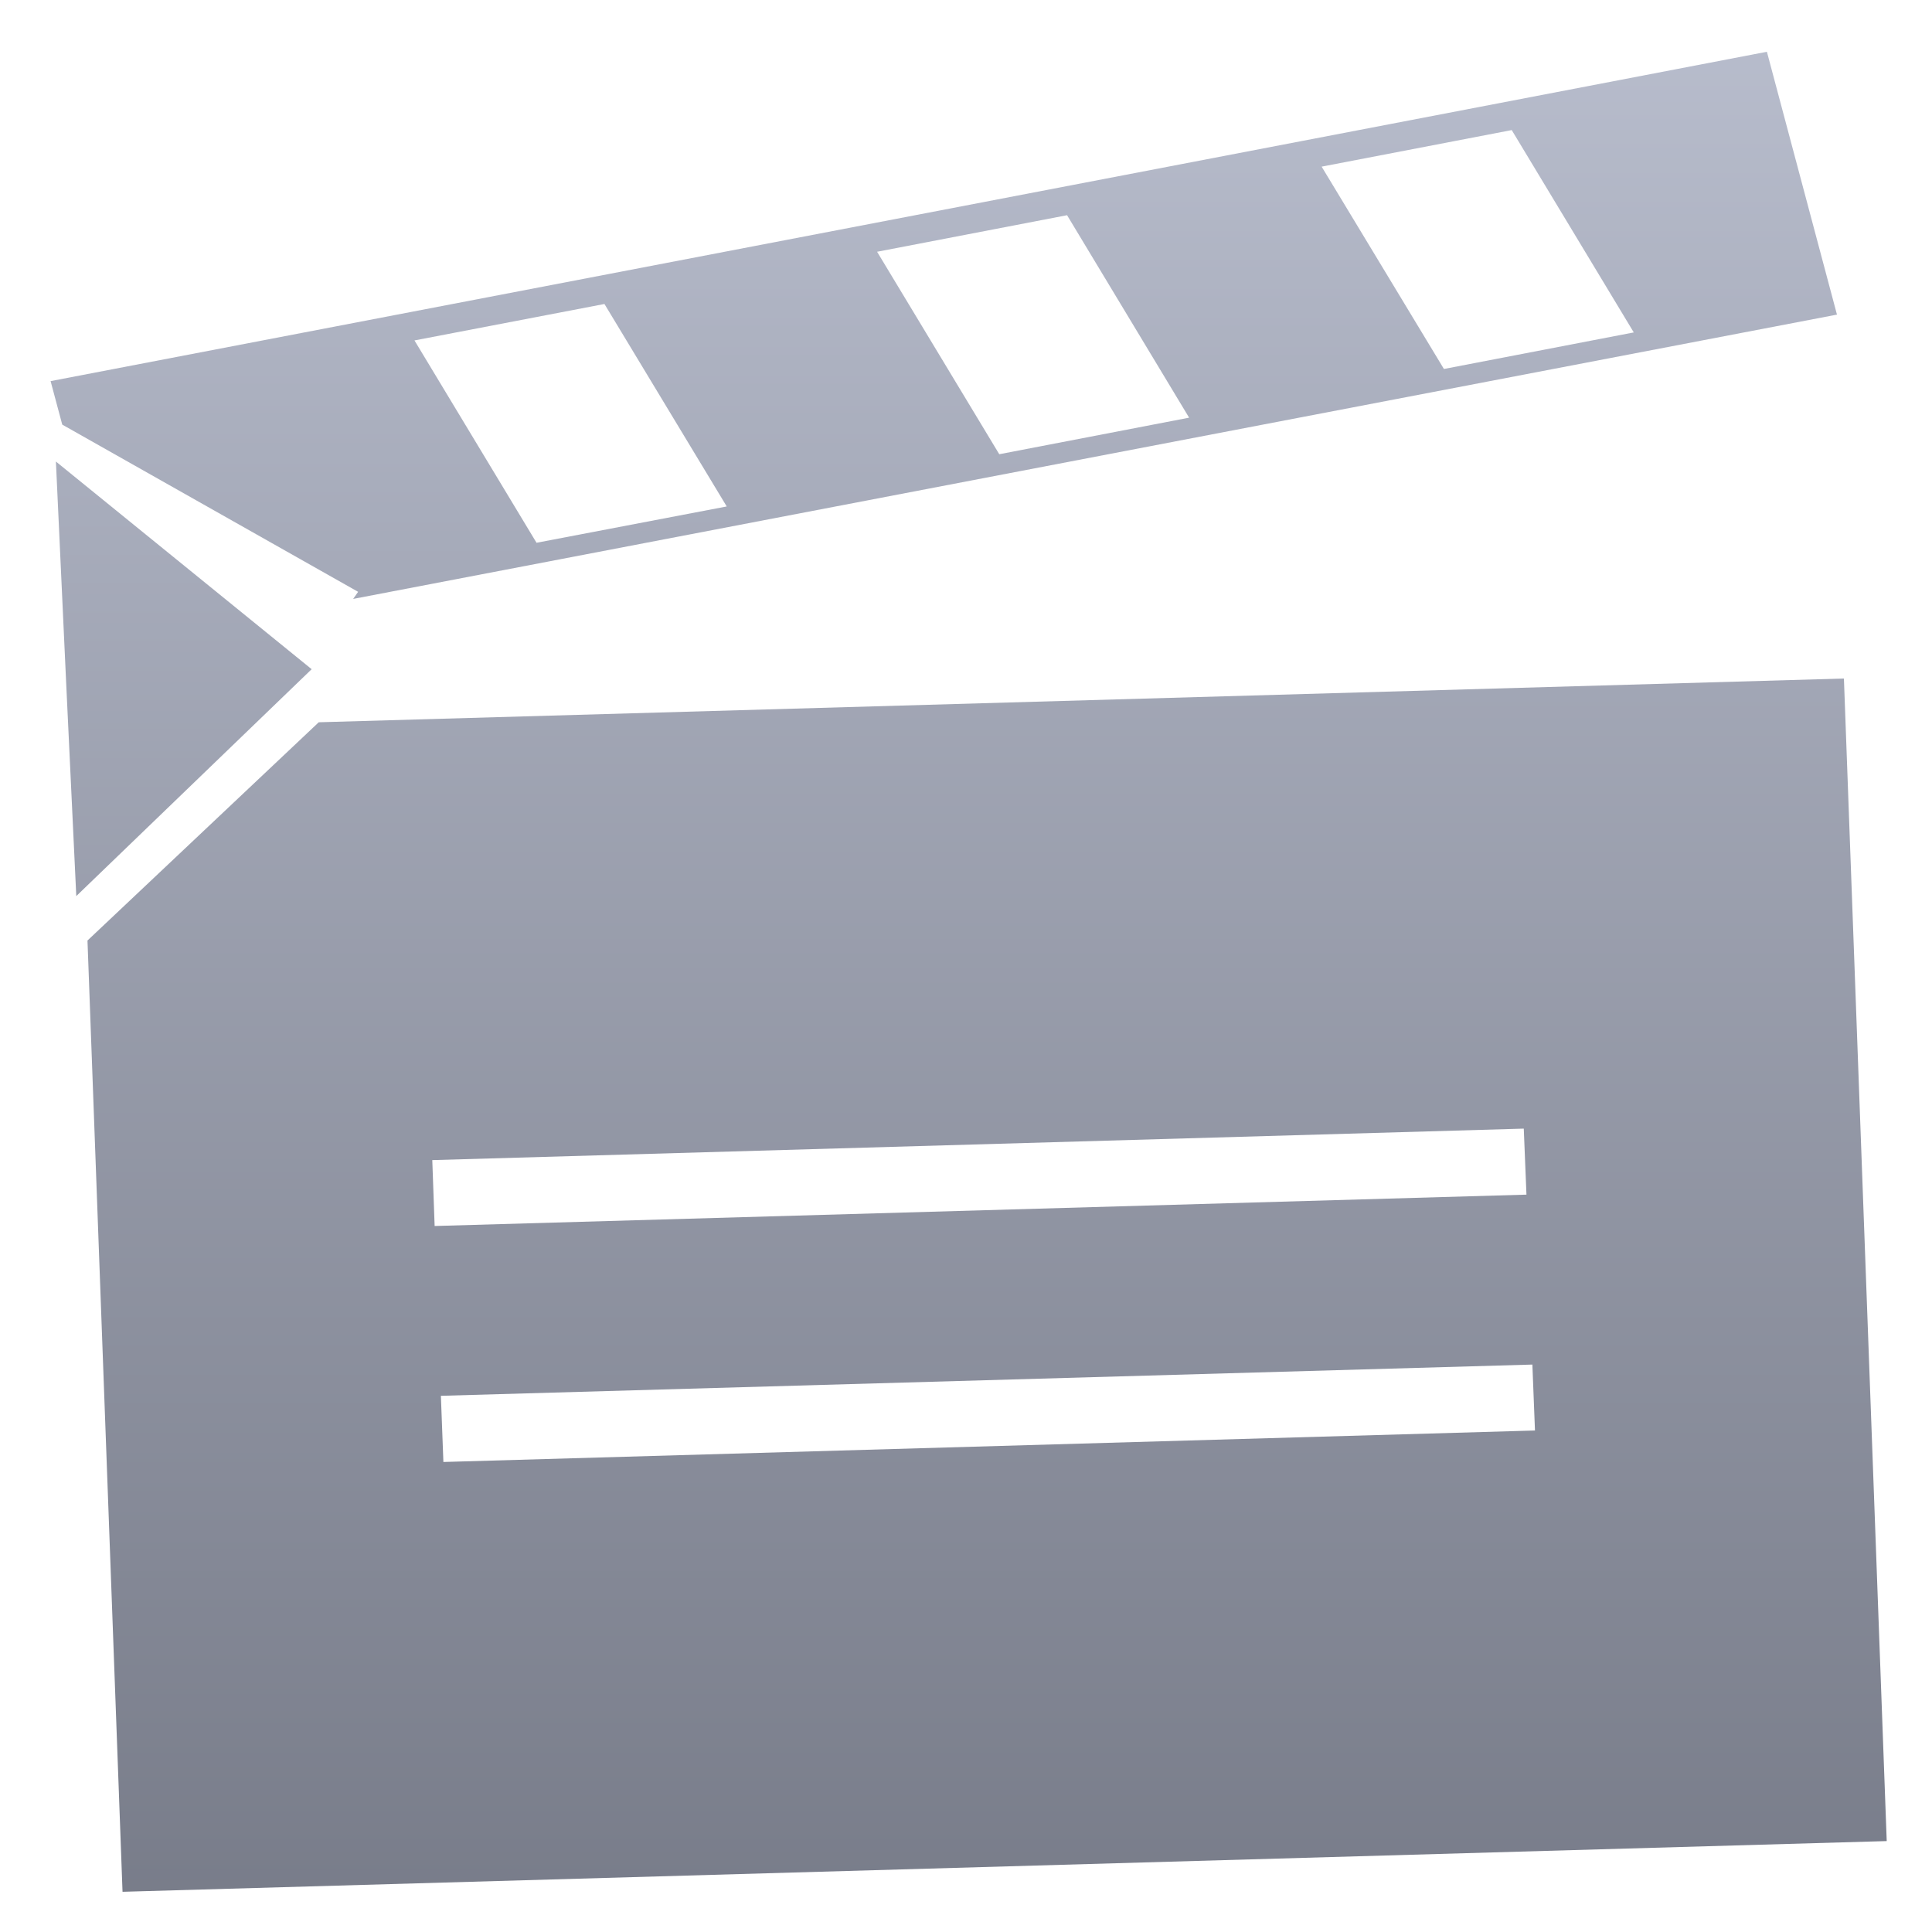 <svg xmlns="http://www.w3.org/2000/svg" xmlns:xlink="http://www.w3.org/1999/xlink" width="64" height="64" viewBox="0 0 64 64" version="1.1"><defs><linearGradient id="linear0" gradientUnits="userSpaceOnUse" x1="0" y1="0" x2="0" y2="1" gradientTransform="matrix(78.299,0,0,80.774,-7.135,-8.438)"><stop offset="0" style="stop-color:#c1c6d6;stop-opacity:1;"/><stop offset="1" style="stop-color:#6f7380;stop-opacity:1;"/></linearGradient><linearGradient id="linear1" gradientUnits="userSpaceOnUse" x1="0" y1="0" x2="0" y2="1" gradientTransform="matrix(78.299,0,0,80.774,-7.135,-8.438)"><stop offset="0" style="stop-color:#c1c6d6;stop-opacity:1;"/><stop offset="1" style="stop-color:#6f7380;stop-opacity:1;"/></linearGradient><linearGradient id="linear2" gradientUnits="userSpaceOnUse" x1="0" y1="0" x2="0" y2="1" gradientTransform="matrix(78.299,0,0,80.774,-7.135,-8.438)"><stop offset="0" style="stop-color:#c1c6d6;stop-opacity:1;"/><stop offset="1" style="stop-color:#6f7380;stop-opacity:1;"/></linearGradient></defs><g id="surface1"><path style=" stroke:none;fill-rule:evenodd;fill:url(#linear0);" d="M 10.559 23.926 L 2.898 31.156 L 4.059 62.668 L 62.5 60.988 L 61.082 22.477 L 10.559 23.926 M 14.32 38.43 L 50.477 37.387 L 50.566 39.574 L 14.398 40.613 Z M 14.605 46.238 L 50.762 45.203 L 50.848 47.387 L 14.688 48.43 Z M 14.605 46.238 "/><path style=" stroke:none;fill-rule:evenodd;fill:url(#linear1);" d="M 1.852 15.289 L 2.195 22.688 L 2.527 29.684 L 10.109 22.375 L 10.324 22.168 L 1.852 15.289 "/><path style=" stroke:none;fill-rule:evenodd;fill:url(#linear2);" d="M 1.676 12.625 L 2.062 14.066 L 11.863 19.605 L 11.699 19.84 L 60.852 10.422 L 58.531 1.715 L 1.676 12.625 M 13.73 11.277 L 20.023 10.07 L 24.074 16.777 L 17.773 17.98 L 13.73 11.277 M 29.055 8.34 L 35.348 7.129 L 39.391 13.836 L 33.102 15.047 Z M 43.781 5.52 L 50.078 4.309 L 54.121 11.012 L 47.832 12.223 L 43.781 5.52 "/></g></svg>
